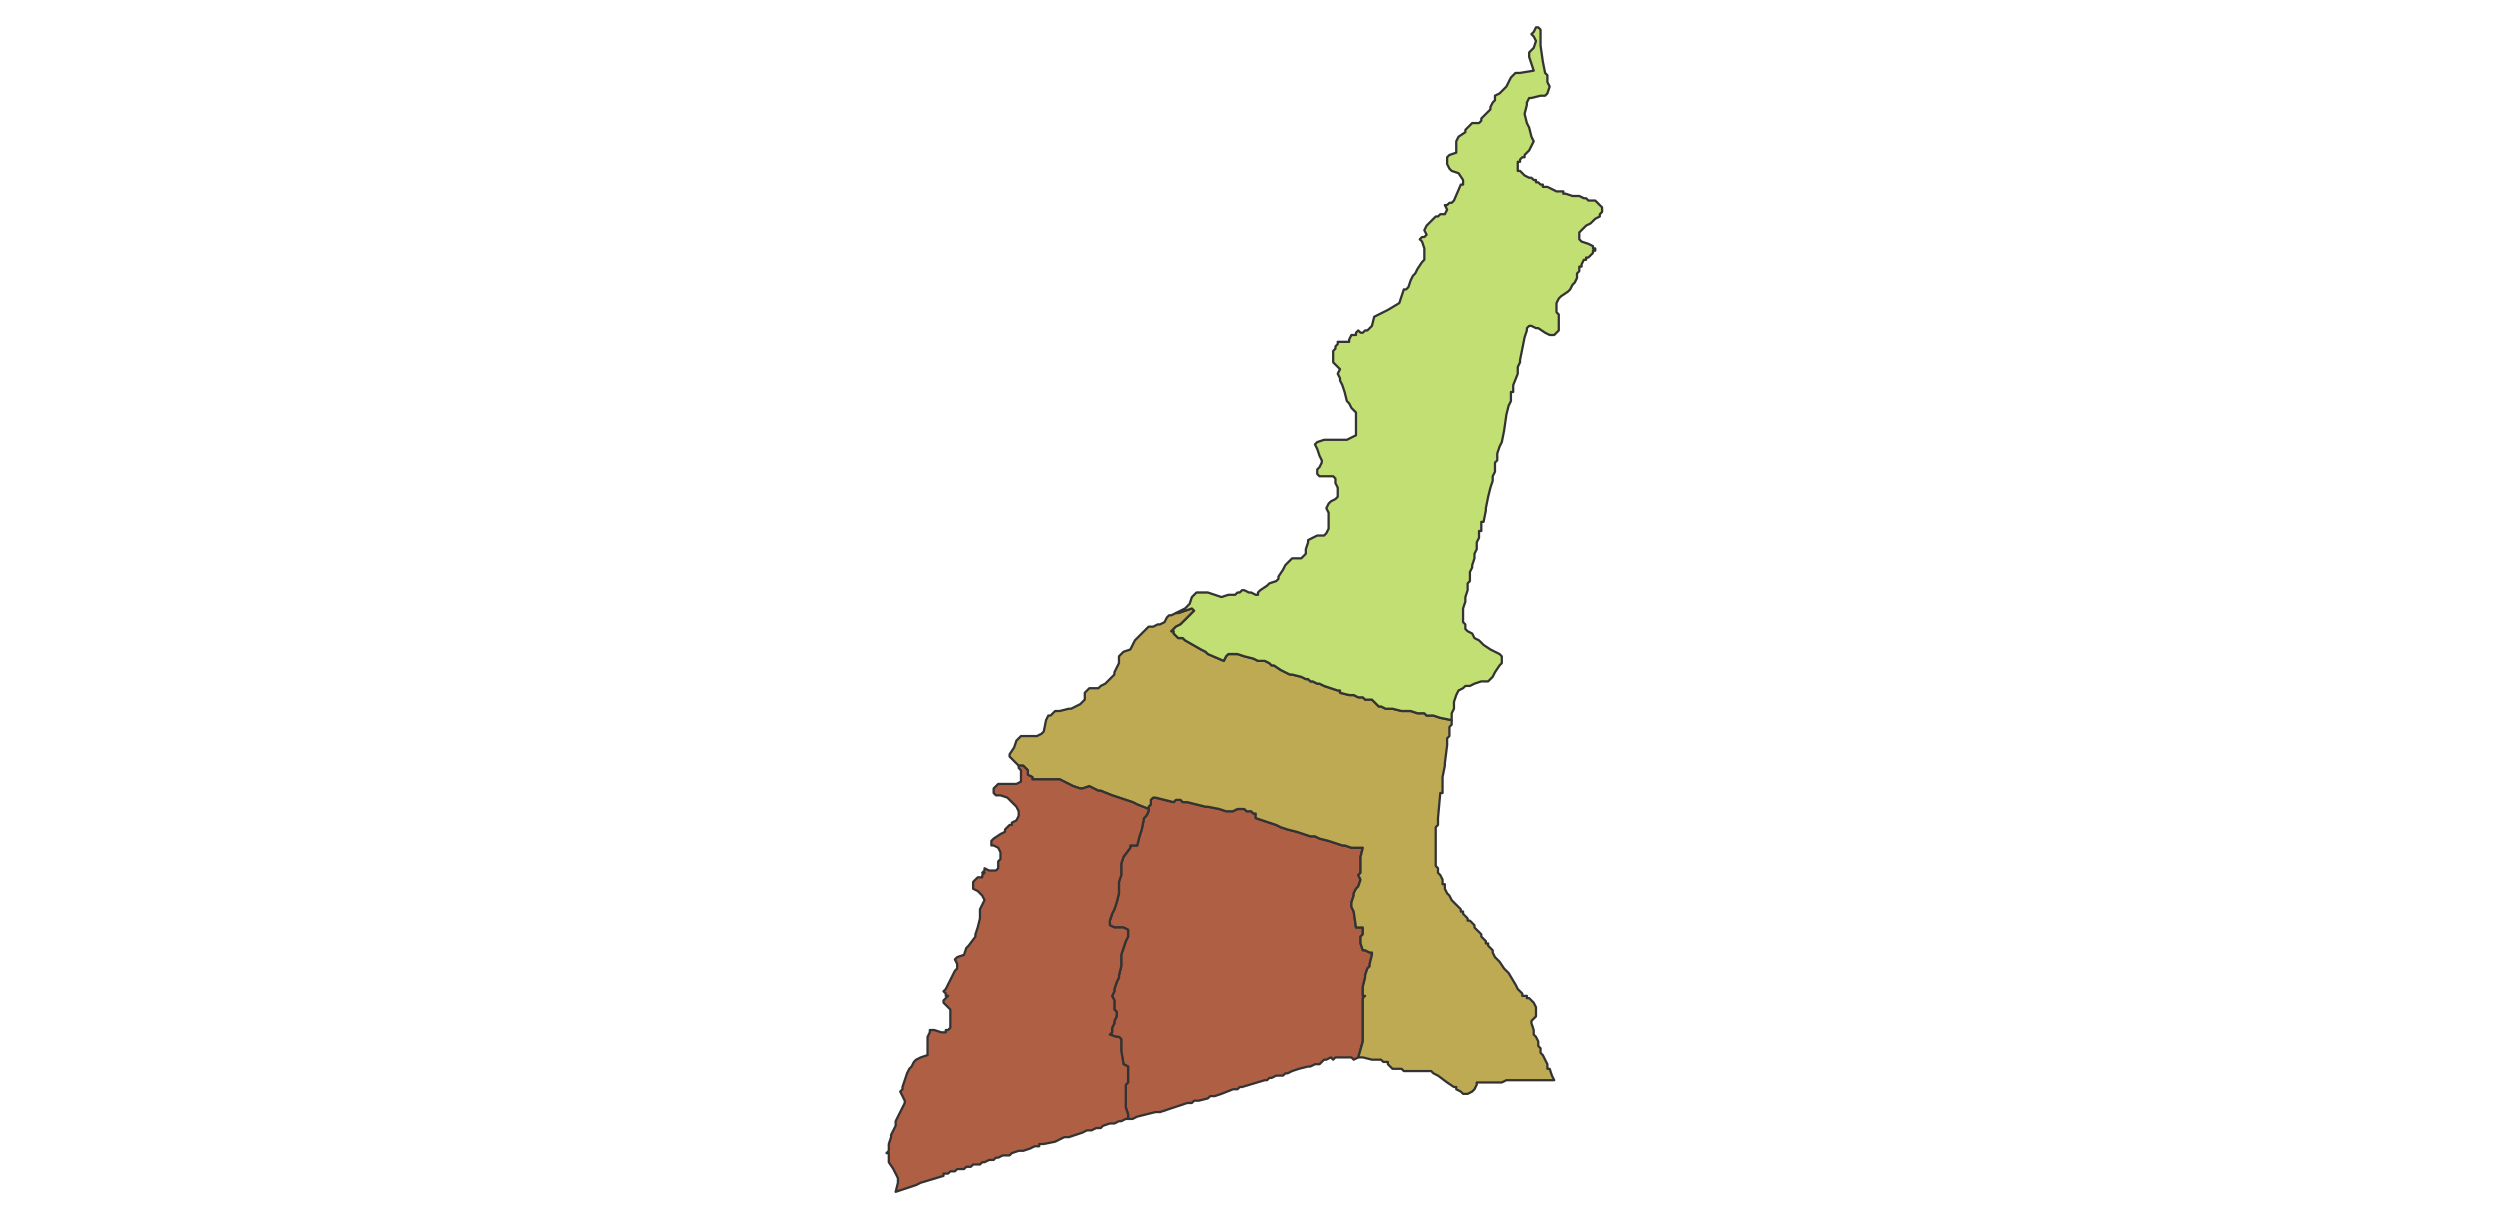 <svg id="svg-map" width="null" height="null" xmlns="http://www.w3.org/2000/svg" style="animation-delay: 0s; animation-direction: normal; animation-duration: 0s; animation-fill-mode: none; animation-iteration-count: 1; animation-name: none; animation-play-state: running; animation-timing-function: ease; background-attachment: scroll; background-blend-mode: normal; background-clip: border-box; background-color: rgba(0, 0, 0, 0); background-image: none; background-origin: padding-box; background-position: 0% 0%; background-repeat: repeat; background-size: auto; border-bottom-color: rgb(255, 255, 255); border-bottom-left-radius: 0px; border-bottom-right-radius: 0px; border-bottom-style: none; border-bottom-width: 0px; border-collapse: separate; border-image-outset: 0px; border-image-repeat: stretch; border-image-slice: 100%; border-image-source: none; border-image-width: 1; border-left-color: rgb(255, 255, 255); border-left-style: none; border-left-width: 0px; border-right-color: rgb(255, 255, 255); border-right-style: none; border-right-width: 0px; border-top-color: rgb(255, 255, 255); border-top-left-radius: 0px; border-top-right-radius: 0px; border-top-style: none; border-top-width: 0px; bottom: auto; box-shadow: none; box-sizing: border-box; break-after: auto; break-before: auto; break-inside: auto; caption-side: top; clear: none; clip: auto; color: rgb(255, 255, 255); content: ; cursor: auto; direction: ltr; display: inline; empty-cells: show; float: none; font-family: &quot;Open Sans&quot;, sans-serif; font-kerning: auto; font-size: 13px; font-stretch: normal; font-style: normal; font-variant: normal; font-variant-ligatures: normal; font-variant-caps: normal; font-variant-numeric: normal; font-weight: normal; height: 303.953px; image-rendering: auto; isolation: auto; left: auto; letter-spacing: normal; line-height: 18.571px; list-style-image: none; list-style-position: outside; list-style-type: disc; margin-bottom: 0px; margin-left: 0px; margin-right: 0px; margin-top: 0px; max-height: 400px; max-width: none; min-height: 0px; min-width: 0px; mix-blend-mode: normal; motion-offset: 0px; motion-path: none; motion-rotation: auto 0deg; object-fit: fill; object-position: 50% 50%; opacity: 1; orphans: 2; outline-color: rgb(255, 255, 255); outline-offset: 0px; outline-style: none; outline-width: 0px; overflow-wrap: normal; overflow-x: hidden; overflow-y: hidden; padding-bottom: 0px; padding-left: 0px; padding-right: 0px; padding-top: 0px; pointer-events: auto; position: static; resize: none; right: auto; speak: normal; table-layout: auto; tab-size: 8; text-align: center; text-align-last: auto; text-decoration: none; text-indent: 0px; text-rendering: auto; text-shadow: none; text-size-adjust: 100%; text-overflow: clip; text-transform: none; top: auto; touch-action: auto; transition-delay: 0s; transition-duration: 0s; transition-property: all; transition-timing-function: ease; unicode-bidi: normal; vertical-align: baseline; visibility: visible; white-space: normal; widows: 2; width: 617.5px; will-change: auto; word-break: normal; word-spacing: 0px; word-wrap: normal; z-index: auto; zoom: 1; -webkit-appearance: none; backface-visibility: visible; -webkit-background-clip: border-box; -webkit-background-origin: padding-box; -webkit-border-horizontal-spacing: 0px; -webkit-border-image: none; -webkit-border-vertical-spacing: 0px; -webkit-box-align: stretch; -webkit-box-decoration-break: slice; -webkit-box-direction: normal; -webkit-box-flex: 0; -webkit-box-flex-group: 1; -webkit-box-lines: single; -webkit-box-ordinal-group: 1; -webkit-box-orient: horizontal; -webkit-box-pack: start; -webkit-box-reflect: none; -webkit-clip-path: none; column-count: auto; column-gap: normal; column-rule-color: rgb(255, 255, 255); column-rule-style: none; column-rule-width: 0px; column-span: none; column-width: auto; align-content: stretch; align-items: stretch; align-self: stretch; flex-basis: auto; flex-grow: 0; flex-shrink: 1; flex-direction: row; flex-wrap: nowrap; justify-content: flex-start; -webkit-font-smoothing: auto; -webkit-highlight: none; -webkit-hyphenate-character: auto; -webkit-line-break: auto; -webkit-line-clamp: none; -webkit-locale: &quot;en&quot;; -webkit-margin-before-collapse: collapse; -webkit-margin-after-collapse: collapse; -webkit-mask-box-image: none; -webkit-mask-box-image-outset: 0px; -webkit-mask-box-image-repeat: stretch; -webkit-mask-box-image-slice: 0 fill; -webkit-mask-box-image-source: none; -webkit-mask-box-image-width: auto; -webkit-mask-clip: border-box; -webkit-mask-composite: source-over; -webkit-mask-image: none; -webkit-mask-origin: border-box; -webkit-mask-position: 0% 0%; -webkit-mask-repeat: repeat; -webkit-mask-size: auto; order: 0; perspective: none; perspective-origin: 308.75px 151.969px; -webkit-print-color-adjust: economy; -webkit-rtl-ordering: logical; shape-outside: none; shape-image-threshold: 0; shape-margin: 0px; -webkit-tap-highlight-color: rgba(0, 0, 0, 0); -webkit-text-combine: none; -webkit-text-decorations-in-effect: none; -webkit-text-emphasis-color: rgb(255, 255, 255); -webkit-text-emphasis-position: over; -webkit-text-emphasis-style: none; -webkit-text-fill-color: rgb(255, 255, 255); -webkit-text-orientation: vertical-right; -webkit-text-security: none; -webkit-text-stroke-color: rgb(255, 255, 255); -webkit-text-stroke-width: 0px; transform: none; transform-origin: 308.75px 151.969px; transform-style: flat; -webkit-user-drag: auto; -webkit-user-modify: read-only; user-select: text; -webkit-writing-mode: horizontal-tb; -webkit-app-region: no-drag; buffered-rendering: auto; clip-path: none; clip-rule: nonzero; mask: none; filter: none; flood-color: rgb(0, 0, 0); flood-opacity: 1; lighting-color: rgb(255, 255, 255); stop-color: rgb(0, 0, 0); stop-opacity: 1; color-interpolation: sRGB; color-interpolation-filters: linearRGB; color-rendering: auto; fill: rgb(0, 0, 0); fill-opacity: 1; fill-rule: nonzero; marker-end: none; marker-mid: none; marker-start: none; mask-type: luminance; shape-rendering: auto; stroke: none; stroke-dasharray: none; stroke-dashoffset: 0px; stroke-linecap: butt; stroke-linejoin: miter; stroke-miterlimit: 4; stroke-opacity: 1; stroke-width: 1px; alignment-baseline: auto; baseline-shift: 0px; dominant-baseline: auto; text-anchor: start; writing-mode: horizontal-tb; vector-effect: none; paint-order: fill stroke markers; d: none; cx: 0px; cy: 0px; x: 0px; y: 0px; r: 0px; rx: auto; ry: auto;" version="1.1" xmlns:xlink="http://www.w3.org/1999/xlink"><style type="text/css">svg:not(:root) { overflow: hidden; }
* { box-sizing: border-box; }
* { font-size: 13px; }
svg { max-height: 100vh; border: none !important; }
#svg-map svg { max-height: 400px; }
#svg-map svg path { fill: rgb(153, 196, 176); stroke: rgb(51, 51, 51); stroke-width: 1; }
#svg-map svg path.svg-range1 { fill: rgb(194, 223, 115); }
#svg-map svg path.svg-range3 { fill: rgb(189, 170, 83); }
#svg-map svg path.svg-range5 { fill: rgb(175, 96, 68); }</style><svg xmlns="http://www.w3.org/2000/svg" xmlns:inkscape="http://www.inkscape.org/namespaces/inkscape" xmlns:xlink="http://www.w3.org/1999/xlink" viewBox="0 0 1097 540" version="1.1">
<!-- svg generated using QGIS www.qgis.org -->
<g id="3273250_id2012__3273250002" inkscape:groupmode="layer" inkscape:label="3273250_id2012__3273250002">
<g stroke="rgb(0,0,0)" fill="rgb(197,1,135)" stroke-linejoin="round" stroke-width="0.26">
<g id="3273250_id2012__3273250002_1">
<path d="M 596,464 L 594,465 L 593,464 L 592,464 L 591,464 L 589,464 L 586,464 L 585,465 L 584,464 L 582,465 L 581,465 L 580,466 L 579,467 L 578,467 L 577,467 L 575,468 L 574,468 L 570,469 L 567,470 L 565,471 L 564,471 L 563,472 L 562,472 L 561,472 L 560,472 L 558,473 L 557,473 L 556,474 L 555,474 L 545,477 L 544,477 L 543,478 L 541,478 L 536,480 L 533,481 L 531,481 L 530,482 L 526,483 L 525,483 L 524,483 L 523,484 L 522,484 L 521,484 L 512,487 L 509,488 L 507,488 L 499,490 L 497,491 L 496,491 L 495,491 L 495,489 L 494,486 L 494,484 L 494,482 L 494,479 L 494,476 L 495,475 L 495,474 L 495,472 L 495,468 L 493,467 L 492,461 L 492,460 L 492,459 L 492,458 L 492,457 L 492,456 L 491,455 L 490,455 L 487,454 L 488,453 L 488,451 L 489,449 L 489,448 L 490,446 L 490,445 L 490,444 L 489,443 L 489,442 L 489,439 L 488,437 L 489,435 L 489,434 L 490,431 L 491,429 L 491,428 L 492,424 L 492,423 L 492,421 L 492,419 L 493,416 L 494,413 L 495,411 L 495,408 L 493,407 L 492,407 L 489,407 L 487,406 L 487,404 L 488,401 L 489,399 L 490,396 L 491,392 L 491,387 L 492,384 L 492,383 L 492,379 L 493,376 L 496,372 L 496,371 L 497,371 L 499,371 L 500,367 L 501,364 L 502,359 L 503,358 L 504,356 L 504,355 L 504,354 L 505,353 L 505,351 L 506,350 L 507,350 L 511,351 L 515,352 L 516,351 L 518,351 L 519,352 L 521,352 L 529,354 L 530,354 L 535,355 L 538,356 L 540,356 L 541,356 L 543,355 L 545,355 L 546,355 L 547,356 L 548,356 L 549,356 L 550,357 L 551,357 L 551,359 L 554,360 L 560,362 L 562,363 L 565,364 L 569,365 L 572,366 L 575,367 L 577,367 L 579,368 L 583,369 L 589,371 L 590,371 L 593,372 L 594,372 L 595,372 L 597,372 L 598,372 L 597,376 L 597,377 L 597,379 L 597,380 L 597,381 L 597,382 L 597,383 L 596,384 L 597,386 L 596,389 L 595,390 L 594,392 L 594,393 L 593,396 L 593,398 L 594,400 L 595,407 L 596,407 L 597,407 L 598,407 L 598,408 L 598,409 L 598,410 L 597,411 L 597,414 L 598,417 L 599,417 L 601,418 L 602,418 L 602,419 L 601,423 L 601,424 L 600,425 L 599,428 L 599,429 L 598,433 L 598,434 L 598,435 L 598,436 L 598,437 L 599,437 L 598,438 L 598,441 L 598,443 L 598,447 L 598,448 L 598,452 L 598,455 L 598,457 L 596,464 " class="svg-range5" data-original-title="&lt;b&gt;SUKARASA&lt;/b&gt;&lt;br /&gt;102" title=""/>
</g>
</g>
</g>
<g id="3273250_id2012__3273250003" inkscape:groupmode="layer" inkscape:label="3273250_id2012__3273250003">
<g stroke="rgb(0,0,0)" fill="rgb(4,226,171)" stroke-linejoin="round" stroke-width="0.26">
<g id="3273250_id2012__3273250003_1">
<path d="M 637,316 L 637,318 L 636,319 L 636,323 L 635,324 L 635,326 L 635,327 L 634,335 L 634,336 L 633,341 L 633,342 L 633,343 L 633,345 L 633,346 L 633,348 L 632,348 L 631,359 L 631,360 L 631,362 L 630,363 L 630,367 L 630,373 L 630,377 L 630,378 L 630,379 L 630,380 L 631,381 L 631,383 L 632,384 L 633,386 L 633,388 L 634,388 L 634,389 L 634,390 L 635,392 L 636,393 L 637,395 L 638,396 L 640,398 L 641,399 L 641,400 L 642,400 L 642,401 L 643,402 L 644,403 L 644,404 L 645,404 L 646,405 L 647,406 L 647,407 L 650,410 L 650,411 L 652,413 L 652,414 L 653,414 L 653,415 L 654,416 L 655,417 L 655,418 L 656,420 L 657,421 L 658,422 L 660,425 L 661,426 L 662,427 L 665,432 L 666,434 L 667,435 L 668,436 L 668,437 L 670,437 L 670,438 L 671,438 L 672,439 L 673,440 L 674,442 L 674,443 L 674,444 L 674,445 L 674,446 L 673,447 L 672,448 L 672,449 L 673,452 L 673,454 L 674,455 L 675,457 L 675,459 L 676,460 L 676,462 L 677,463 L 678,465 L 679,467 L 679,469 L 680,469 L 681,472 L 682,474 L 680,474 L 677,474 L 673,474 L 670,474 L 669,474 L 668,474 L 666,474 L 663,474 L 661,474 L 659,475 L 657,475 L 655,475 L 653,475 L 652,475 L 651,475 L 650,475 L 649,475 L 648,475 L 648,476 L 647,478 L 646,479 L 644,480 L 643,480 L 642,480 L 641,479 L 639,478 L 639,477 L 638,477 L 635,475 L 631,472 L 629,471 L 628,470 L 627,470 L 626,470 L 624,470 L 623,470 L 621,470 L 620,470 L 619,470 L 618,470 L 617,470 L 616,470 L 615,469 L 614,469 L 613,469 L 612,469 L 611,469 L 609,467 L 609,466 L 607,466 L 606,465 L 605,465 L 604,465 L 602,465 L 598,464 L 597,464 L 596,464 L 598,457 L 598,455 L 598,452 L 598,448 L 598,447 L 598,443 L 598,441 L 598,438 L 599,437 L 598,437 L 598,436 L 598,435 L 598,434 L 598,433 L 599,429 L 599,428 L 600,425 L 601,424 L 601,423 L 602,419 L 602,418 L 601,418 L 599,417 L 598,417 L 597,414 L 597,411 L 598,410 L 598,409 L 598,408 L 598,407 L 597,407 L 596,407 L 595,407 L 594,400 L 593,398 L 593,396 L 594,393 L 594,392 L 595,390 L 596,389 L 597,386 L 596,384 L 597,383 L 597,382 L 597,381 L 597,380 L 597,379 L 597,377 L 597,376 L 598,372 L 597,372 L 595,372 L 594,372 L 593,372 L 590,371 L 589,371 L 583,369 L 579,368 L 577,367 L 575,367 L 572,366 L 569,365 L 565,364 L 562,363 L 560,362 L 554,360 L 551,359 L 551,357 L 550,357 L 549,356 L 548,356 L 547,356 L 546,355 L 545,355 L 543,355 L 541,356 L 540,356 L 538,356 L 535,355 L 530,354 L 529,354 L 521,352 L 519,352 L 518,351 L 516,351 L 515,352 L 511,351 L 507,350 L 506,350 L 505,351 L 505,353 L 504,354 L 504,355 L 499,353 L 497,352 L 491,350 L 488,349 L 483,347 L 482,347 L 480,346 L 478,345 L 475,346 L 474,346 L 471,345 L 465,342 L 463,342 L 460,342 L 458,342 L 455,342 L 453,342 L 453,341 L 451,340 L 451,338 L 449,336 L 448,336 L 447,336 L 446,335 L 443,332 L 443,331 L 445,328 L 446,325 L 448,323 L 449,323 L 451,323 L 454,323 L 455,323 L 457,322 L 458,321 L 459,316 L 460,314 L 461,314 L 462,313 L 463,312 L 464,312 L 465,312 L 469,311 L 470,311 L 472,310 L 474,309 L 475,308 L 476,307 L 476,304 L 478,302 L 479,302 L 480,302 L 482,302 L 483,301 L 485,300 L 486,299 L 489,296 L 489,295 L 490,293 L 491,291 L 491,288 L 492,287 L 493,286 L 496,285 L 498,281 L 502,277 L 504,275 L 506,275 L 508,274 L 509,274 L 511,273 L 512,271 L 513,270 L 514,270 L 516,269 L 517,269 L 520,268 L 523,267 L 524,268 L 519,273 L 518,274 L 516,275 L 514,277 L 515,277 L 515,278 L 516,279 L 517,280 L 518,280 L 519,280 L 520,281 L 527,285 L 529,286 L 530,287 L 537,290 L 538,288 L 539,287 L 540,287 L 543,287 L 546,288 L 550,289 L 552,290 L 553,290 L 554,290 L 555,290 L 557,291 L 558,292 L 559,292 L 562,294 L 566,296 L 567,296 L 571,297 L 573,298 L 574,298 L 575,299 L 576,299 L 578,300 L 579,300 L 581,301 L 584,302 L 587,303 L 588,303 L 588,304 L 592,305 L 593,305 L 594,305 L 596,306 L 597,306 L 598,306 L 599,307 L 600,307 L 601,307 L 602,307 L 603,308 L 604,309 L 605,310 L 606,310 L 608,311 L 611,311 L 615,312 L 617,312 L 619,312 L 622,313 L 623,313 L 625,313 L 626,314 L 627,314 L 629,314 L 632,315 L 637,316 " class="svg-range3" data-original-title="&lt;b&gt;GEGERKALONG&lt;/b&gt;&lt;br /&gt;84" title=""/>
</g>
</g>
</g>
<g id="3273250_id2012__3273250004" inkscape:groupmode="layer" inkscape:label="3273250_id2012__3273250004">
<g stroke="rgb(0,0,0)" fill="rgb(101,243,158)" stroke-linejoin="round" stroke-width="0.26">
<g id="3273250_id2012__3273250004_1">
<path d="M 685,84 L 686,84 L 686,85 L 687,85 L 690,86 L 692,86 L 693,86 L 695,87 L 696,87 L 697,88 L 700,88 L 701,89 L 702,90 L 703,91 L 703,92 L 703,93 L 702,94 L 702,95 L 700,96 L 698,98 L 696,99 L 694,101 L 693,102 L 693,103 L 693,104 L 693,105 L 694,106 L 697,107 L 699,108 L 699,109 L 700,109 L 700,110 L 699,110 L 699,111 L 698,112 L 697,113 L 696,113 L 696,114 L 695,114 L 694,116 L 694,117 L 693,117 L 693,118 L 693,119 L 692,120 L 692,121 L 692,122 L 691,124 L 690,125 L 689,127 L 688,128 L 685,130 L 684,131 L 683,133 L 683,134 L 683,136 L 683,137 L 684,138 L 684,141 L 684,142 L 684,144 L 684,145 L 683,146 L 682,147 L 680,147 L 678,146 L 675,144 L 674,144 L 672,143 L 671,143 L 670,144 L 670,145 L 669,148 L 667,158 L 667,159 L 666,161 L 666,164 L 664,169 L 664,170 L 664,171 L 664,172 L 663,172 L 663,174 L 663,175 L 663,176 L 662,178 L 661,182 L 660,189 L 659,194 L 658,196 L 657,199 L 657,202 L 656,203 L 656,204 L 656,205 L 656,206 L 656,207 L 655,209 L 655,210 L 655,211 L 654,214 L 653,218 L 652,223 L 652,224 L 651,229 L 650,229 L 650,232 L 650,233 L 649,233 L 649,235 L 649,236 L 648,238 L 648,241 L 647,243 L 647,244 L 647,245 L 646,248 L 646,249 L 645,251 L 645,252 L 645,254 L 645,255 L 644,256 L 644,257 L 644,259 L 643,262 L 643,263 L 643,264 L 642,267 L 642,268 L 642,269 L 642,270 L 642,271 L 642,272 L 642,273 L 643,274 L 643,276 L 644,277 L 646,278 L 647,280 L 649,281 L 650,282 L 651,283 L 654,285 L 658,287 L 659,288 L 659,289 L 659,291 L 658,292 L 656,295 L 655,297 L 654,298 L 653,299 L 651,299 L 650,299 L 647,300 L 645,301 L 643,301 L 642,302 L 640,303 L 639,305 L 638,308 L 638,310 L 638,311 L 637,313 L 637,316 L 632,315 L 629,314 L 627,314 L 626,314 L 625,313 L 623,313 L 622,313 L 619,312 L 617,312 L 615,312 L 611,311 L 608,311 L 606,310 L 605,310 L 604,309 L 603,308 L 602,307 L 601,307 L 600,307 L 599,307 L 598,306 L 597,306 L 596,306 L 594,305 L 593,305 L 592,305 L 588,304 L 588,303 L 587,303 L 584,302 L 581,301 L 579,300 L 578,300 L 576,299 L 575,299 L 574,298 L 573,298 L 571,297 L 567,296 L 566,296 L 562,294 L 559,292 L 558,292 L 557,291 L 555,290 L 554,290 L 553,290 L 552,290 L 550,289 L 546,288 L 543,287 L 540,287 L 539,287 L 538,288 L 537,290 L 530,287 L 529,286 L 527,285 L 520,281 L 519,280 L 518,280 L 517,280 L 516,279 L 515,278 L 515,277 L 514,277 L 516,275 L 518,274 L 519,273 L 524,268 L 523,267 L 520,268 L 517,269 L 516,269 L 518,268 L 520,267 L 522,265 L 523,262 L 524,261 L 525,260 L 526,260 L 527,260 L 530,260 L 533,261 L 536,262 L 539,261 L 542,261 L 543,260 L 544,260 L 545,259 L 546,259 L 548,260 L 549,260 L 551,261 L 552,261 L 552,260 L 553,259 L 556,257 L 557,256 L 560,255 L 561,254 L 561,253 L 563,250 L 564,248 L 567,245 L 569,245 L 570,245 L 571,245 L 572,244 L 573,243 L 573,242 L 573,241 L 574,238 L 574,237 L 576,236 L 578,235 L 580,235 L 581,235 L 582,234 L 583,232 L 583,228 L 583,227 L 583,225 L 582,223 L 583,221 L 584,220 L 586,219 L 587,218 L 587,216 L 587,214 L 586,212 L 586,210 L 585,209 L 583,209 L 582,209 L 579,209 L 578,208 L 578,207 L 578,206 L 579,205 L 580,203 L 580,202 L 579,200 L 578,197 L 577,195 L 578,194 L 581,193 L 583,193 L 586,193 L 589,193 L 591,193 L 593,192 L 595,191 L 595,190 L 595,188 L 595,187 L 595,184 L 595,183 L 595,181 L 594,180 L 593,179 L 592,177 L 591,176 L 590,172 L 589,169 L 588,167 L 588,166 L 587,164 L 588,162 L 587,161 L 586,160 L 585,159 L 585,157 L 585,155 L 585,154 L 586,153 L 586,152 L 587,151 L 587,150 L 588,150 L 589,150 L 590,150 L 592,150 L 592,149 L 593,147 L 595,147 L 595,146 L 596,145 L 597,146 L 598,146 L 599,145 L 600,145 L 601,144 L 602,143 L 603,139 L 605,138 L 609,136 L 614,133 L 616,127 L 617,127 L 618,126 L 619,123 L 620,121 L 621,120 L 622,118 L 624,115 L 625,114 L 625,113 L 625,112 L 625,111 L 625,109 L 624,106 L 623,105 L 624,104 L 625,104 L 626,103 L 625,101 L 626,99 L 630,95 L 631,95 L 632,94 L 633,94 L 634,94 L 635,92 L 634,90 L 635,90 L 636,89 L 637,89 L 638,88 L 641,81 L 642,81 L 642,79 L 640,76 L 637,75 L 636,74 L 635,72 L 635,71 L 635,69 L 636,68 L 639,67 L 639,65 L 639,62 L 640,60 L 643,58 L 643,57 L 644,56 L 646,54 L 649,54 L 650,53 L 650,52 L 651,51 L 652,50 L 654,48 L 654,47 L 655,45 L 656,44 L 656,42 L 658,41 L 661,38 L 662,36 L 663,34 L 664,33 L 665,32 L 666,32 L 667,32 L 673,31 L 672,28 L 671,25 L 671,23 L 672,22 L 673,21 L 674,18 L 673,16 L 672,15 L 673,14 L 674,12 L 675,12 L 676,13 L 676,14 L 676,20 L 677,27 L 678,32 L 679,33 L 679,35 L 679,36 L 680,38 L 679,41 L 678,42 L 676,42 L 672,43 L 671,43 L 670,45 L 670,46 L 669,50 L 670,54 L 671,56 L 672,60 L 673,62 L 672,64 L 671,66 L 669,68 L 669,69 L 668,69 L 667,70 L 667,71 L 666,71 L 666,72 L 666,73 L 666,74 L 666,75 L 667,75 L 668,76 L 669,77 L 671,78 L 672,78 L 673,79 L 674,79 L 674,80 L 675,80 L 676,81 L 677,81 L 677,82 L 679,82 L 683,84 L 684,84 L 685,84 " class="svg-range1" data-original-title="&lt;b&gt;ISOLA&lt;/b&gt;&lt;br /&gt;64" title=""/>
</g>
</g>
</g>
<g id="3273250_id2012__3273250001" inkscape:groupmode="layer" inkscape:label="3273250_id2012__3273250001">
<g stroke="rgb(0,0,0)" fill="rgb(116,148,155)" stroke-linejoin="round" stroke-width="0.26">
<g id="3273250_id2012__3273250001_1">
<path d="M 504,355 L 504,356 L 503,358 L 502,359 L 501,364 L 500,367 L 499,371 L 497,371 L 496,371 L 496,372 L 493,376 L 492,379 L 492,383 L 492,384 L 491,387 L 491,392 L 490,396 L 489,399 L 488,401 L 487,404 L 487,406 L 489,407 L 492,407 L 493,407 L 495,408 L 495,411 L 494,413 L 493,416 L 492,419 L 492,421 L 492,423 L 492,424 L 491,428 L 491,429 L 490,431 L 489,434 L 489,435 L 488,437 L 489,439 L 489,442 L 489,443 L 490,444 L 490,445 L 490,446 L 489,448 L 489,449 L 488,451 L 488,453 L 487,454 L 490,455 L 491,455 L 492,456 L 492,457 L 492,458 L 492,459 L 492,460 L 492,461 L 493,467 L 495,468 L 495,472 L 495,474 L 495,475 L 494,476 L 494,479 L 494,482 L 494,484 L 494,486 L 495,489 L 495,491 L 494,491 L 492,492 L 491,492 L 489,493 L 488,493 L 487,493 L 484,494 L 483,495 L 481,495 L 479,496 L 477,496 L 475,497 L 472,498 L 469,499 L 468,499 L 467,499 L 465,500 L 463,501 L 458,502 L 456,502 L 456,503 L 455,503 L 454,503 L 452,504 L 449,505 L 447,505 L 444,506 L 443,507 L 441,507 L 440,507 L 438,508 L 437,508 L 436,509 L 435,509 L 434,509 L 432,510 L 431,510 L 430,511 L 427,511 L 426,512 L 425,512 L 424,512 L 423,513 L 422,513 L 421,513 L 420,513 L 419,514 L 418,514 L 417,514 L 416,515 L 415,515 L 414,515 L 414,516 L 404,519 L 402,520 L 393,523 L 394,519 L 394,517 L 393,515 L 392,513 L 390,510 L 390,506 L 389,506 L 390,505 L 390,504 L 390,503 L 390,502 L 391,499 L 391,498 L 392,496 L 393,494 L 393,493 L 393,492 L 394,490 L 396,486 L 397,484 L 397,483 L 396,481 L 395,479 L 396,478 L 396,477 L 398,471 L 399,469 L 400,468 L 401,466 L 402,465 L 404,464 L 407,463 L 407,462 L 407,461 L 407,459 L 407,457 L 407,456 L 407,455 L 408,453 L 408,452 L 410,452 L 413,453 L 415,453 L 415,452 L 416,452 L 417,451 L 417,450 L 417,448 L 417,447 L 417,446 L 417,443 L 416,442 L 415,441 L 414,440 L 414,439 L 416,437 L 415,437 L 415,436 L 414,435 L 415,434 L 416,432 L 417,430 L 418,428 L 419,426 L 420,425 L 420,424 L 420,423 L 419,421 L 420,420 L 423,419 L 424,416 L 425,415 L 428,411 L 428,410 L 429,407 L 430,403 L 430,402 L 430,399 L 431,397 L 432,395 L 431,393 L 430,392 L 429,391 L 427,390 L 427,389 L 427,387 L 428,386 L 429,385 L 430,385 L 431,385 L 431,384 L 432,383 L 431,383 L 432,382 L 432,381 L 434,382 L 436,382 L 437,382 L 438,381 L 438,378 L 439,377 L 439,376 L 439,375 L 439,374 L 438,372 L 436,371 L 435,371 L 435,369 L 436,368 L 439,366 L 441,365 L 441,364 L 443,362 L 444,362 L 444,361 L 446,360 L 447,358 L 447,356 L 446,354 L 443,351 L 442,350 L 439,349 L 437,349 L 436,348 L 436,346 L 437,345 L 438,344 L 439,344 L 444,344 L 446,344 L 448,343 L 448,342 L 448,338 L 447,337 L 447,336 L 448,336 L 449,336 L 451,338 L 451,340 L 453,341 L 453,342 L 455,342 L 458,342 L 460,342 L 463,342 L 465,342 L 471,345 L 474,346 L 475,346 L 478,345 L 480,346 L 482,347 L 483,347 L 488,349 L 491,350 L 497,352 L 499,353 L 504,355 " class="svg-range5" data-original-title="&lt;b&gt;SARIJADI&lt;/b&gt;&lt;br /&gt;95" title=""/>
</g>
</g>
</g>
</svg></svg>